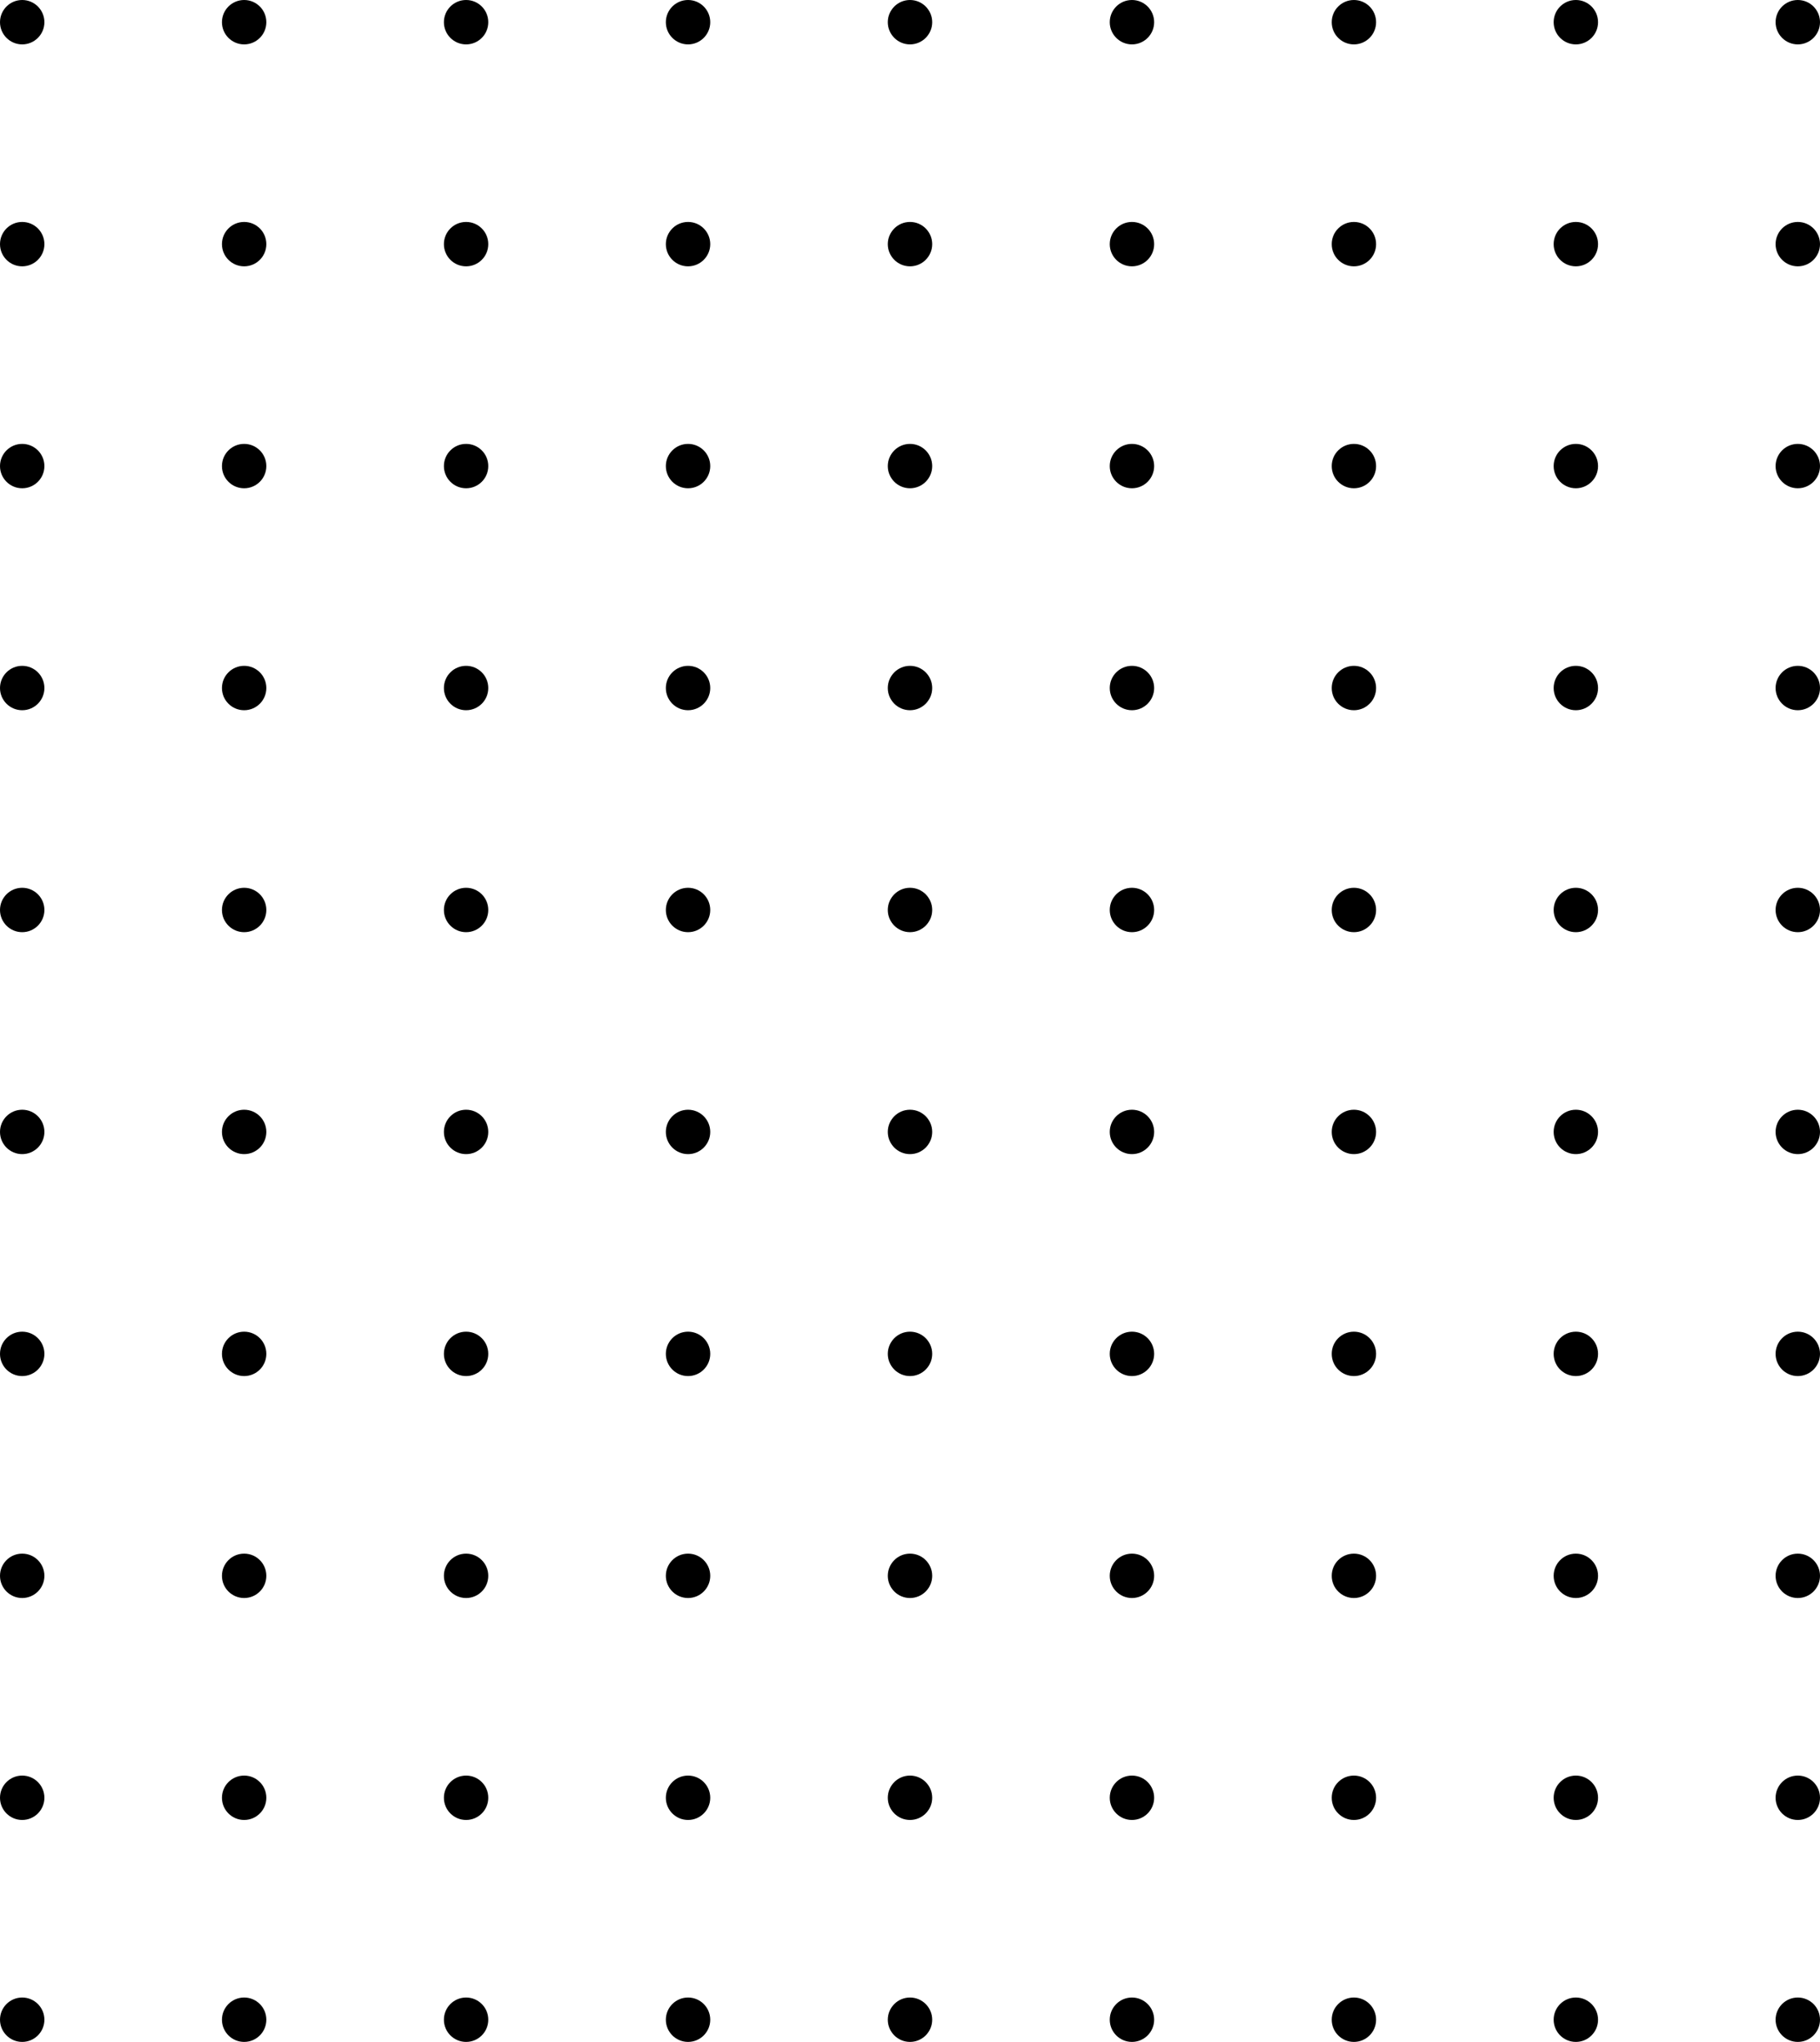 <svg width="123" height="138" viewBox="0 0 123 138" fill="none" xmlns="http://www.w3.org/2000/svg" xmlns:xlink="http://www.w3.org/1999/xlink">
    <circle cx="1.5" cy="1.5" r="1.5" fill="#000"/><circle cx="1.5" cy="16.5" r="1.5" fill="#000"/><circle cx="1.5" cy="31.5" r="1.5" fill="#000"/>
    <circle cx="1.5" cy="46.5" r="1.5" fill="#000"/><circle cx="1.5" cy="61.5" r="1.5" fill="#000"/><circle cx="1.5" cy="76.5" r="1.5" fill="#000"/>
    <circle cx="1.5" cy="91.5" r="1.5" fill="#000"/><circle cx="1.5" cy="106.5" r="1.5" fill="#000"/><circle cx="1.5" cy="121.5" r="1.5" fill="#000"/>
    <circle cx="1.5" cy="136.5" r="1.5" fill="#000"/><circle cx="16.5" cy="1.5" r="1.5" fill="#000"/><circle cx="16.5" cy="16.5" r="1.5" fill="#000"/>
    <circle cx="16.5" cy="31.5" r="1.5" fill="#000"/><circle cx="16.5" cy="46.5" r="1.5" fill="#000"/><circle cx="16.5" cy="61.5" r="1.5" fill="#000"/>
    <circle cx="16.5" cy="76.5" r="1.5" fill="#000"/><circle cx="16.5" cy="91.5" r="1.5" fill="#000"/><circle cx="16.5" cy="106.5" r="1.5" fill="#000"/><circle cx="16.5" cy="121.5" r="1.5" fill="#000"/>
    <circle cx="16.5" cy="136.5" r="1.5" fill="#000"/><circle cx="31.5" cy="1.5" r="1.5" fill="#000"/><circle cx="31.5" cy="16.5" r="1.5" fill="#000"/>
    <circle cx="31.5" cy="31.5" r="1.5" fill="#000"/><circle cx="31.5" cy="46.5" r="1.5" fill="#000"/><circle cx="31.5" cy="61.5" r="1.5" fill="#000"/>
    <circle cx="31.5" cy="76.5" r="1.5" fill="#000"/><circle cx="31.5" cy="91.5" r="1.5" fill="#000"/><circle cx="31.5" cy="106.5" r="1.5" fill="#000"/>
    <circle cx="31.5" cy="121.5" r="1.5" fill="#000"/><circle cx="31.5" cy="136.5" r="1.5" fill="#000"/><circle cx="46.5" cy="1.5" r="1.5" fill="#000"/>
    <circle cx="46.5" cy="16.5" r="1.5" fill="#000"/><circle cx="46.5" cy="31.5" r="1.5" fill="#000"/><circle cx="46.5" cy="46.5" r="1.5" fill="#000"/>
    <circle cx="46.5" cy="61.5" r="1.5" fill="#000"/><circle cx="46.5" cy="76.5" r="1.5" fill="#000"/><circle cx="46.5" cy="91.5" r="1.5" fill="#000"/>
    <circle cx="46.5" cy="106.5" r="1.5" fill="#000"/><circle cx="46.5" cy="121.5" r="1.5" fill="#000"/><circle cx="46.5" cy="136.5" r="1.5" fill="#000"/>
    <circle cx="61.5" cy="1.5" r="1.5" fill="#000"/><circle cx="61.5" cy="16.5" r="1.5" fill="#000"/><circle cx="61.5" cy="31.5" r="1.5" fill="#000"/>
    <circle cx="61.5" cy="46.5" r="1.5" fill="#000"/><circle cx="61.5" cy="61.5" r="1.5" fill="#000"/><circle cx="61.5" cy="76.5" r="1.5" fill="#000"/>
    <circle cx="61.5" cy="91.5" r="1.5" fill="#000"/><circle cx="61.5" cy="106.5" r="1.5" fill="#000"/><circle cx="61.5" cy="121.5" r="1.5" fill="#000"/>
    <circle cx="61.5" cy="136.5" r="1.5" fill="#000"/><circle cx="76.5" cy="1.5" r="1.5" fill="#000"/><circle cx="76.5" cy="16.5" r="1.5" fill="#000"/>
    <circle cx="76.5" cy="31.5" r="1.5" fill="#000"/><circle cx="76.5" cy="46.5" r="1.5" fill="#000"/><circle cx="76.5" cy="61.5" r="1.5" fill="#000"/><circle cx="76.5" cy="76.5" r="1.5" fill="#000"/>
    <circle cx="76.5" cy="91.5" r="1.5" fill="#000"/><circle cx="76.5" cy="106.5" r="1.5" fill="#000"/><circle cx="76.5" cy="121.5" r="1.5" fill="#000"/>
    <circle cx="76.5" cy="136.5" r="1.5" fill="#000"/><circle cx="91.5" cy="1.5" r="1.5" fill="#000"/><circle cx="91.5" cy="16.5" r="1.5" fill="#000"/>
    <circle cx="91.5" cy="31.5" r="1.5" fill="#000"/><circle cx="91.5" cy="46.5" r="1.5" fill="#000"/><circle cx="91.5" cy="61.5" r="1.5" fill="#000"/>
    <circle cx="91.5" cy="76.5" r="1.5" fill="#000"/><circle cx="91.5" cy="91.5" r="1.5" fill="#000"/><circle cx="91.5" cy="106.5" r="1.5" fill="#000"/>
    <circle cx="91.5" cy="121.5" r="1.5" fill="#000"/><circle cx="91.5" cy="136.5" r="1.5" fill="#000"/><circle cx="106.5" cy="1.5" r="1.5" fill="#000"/>
    <circle cx="106.5" cy="16.5" r="1.5" fill="#000"/><circle cx="106.5" cy="31.5" r="1.5" fill="#000"/>
    <circle cx="106.5" cy="46.5" r="1.5" fill="#000"/><circle cx="106.5" cy="61.5" r="1.5" fill="#000"/><circle cx="106.5" cy="76.5" r="1.5" fill="#000"/>
    <circle cx="106.5" cy="91.5" r="1.5" fill="#000"/><circle cx="106.5" cy="106.5" r="1.5" fill="#000"/><circle cx="106.5" cy="121.5" r="1.5" fill="#000"/>
    <circle cx="106.5" cy="136.5" r="1.5" fill="#000"/><circle cx="121.5" cy="1.5" r="1.5" fill="#000"/><circle cx="121.5" cy="16.5" r="1.5" fill="#000"/>
    <circle cx="121.5" cy="31.5" r="1.5" fill="#000"/><circle cx="121.5" cy="46.5" r="1.5" fill="#000"/><circle cx="121.5" cy="61.5" r="1.5" fill="#000"/>
    <circle cx="121.5" cy="76.5" r="1.5" fill="#000"/><circle cx="121.5" cy="91.5" r="1.5" fill="#000"/><circle cx="121.5" cy="106.5" r="1.5" fill="#000"/>
    <circle cx="121.5" cy="121.5" r="1.5" fill="#000"/><circle cx="121.5" cy="136.5" r="1.5" fill="#000"/>
</svg>
